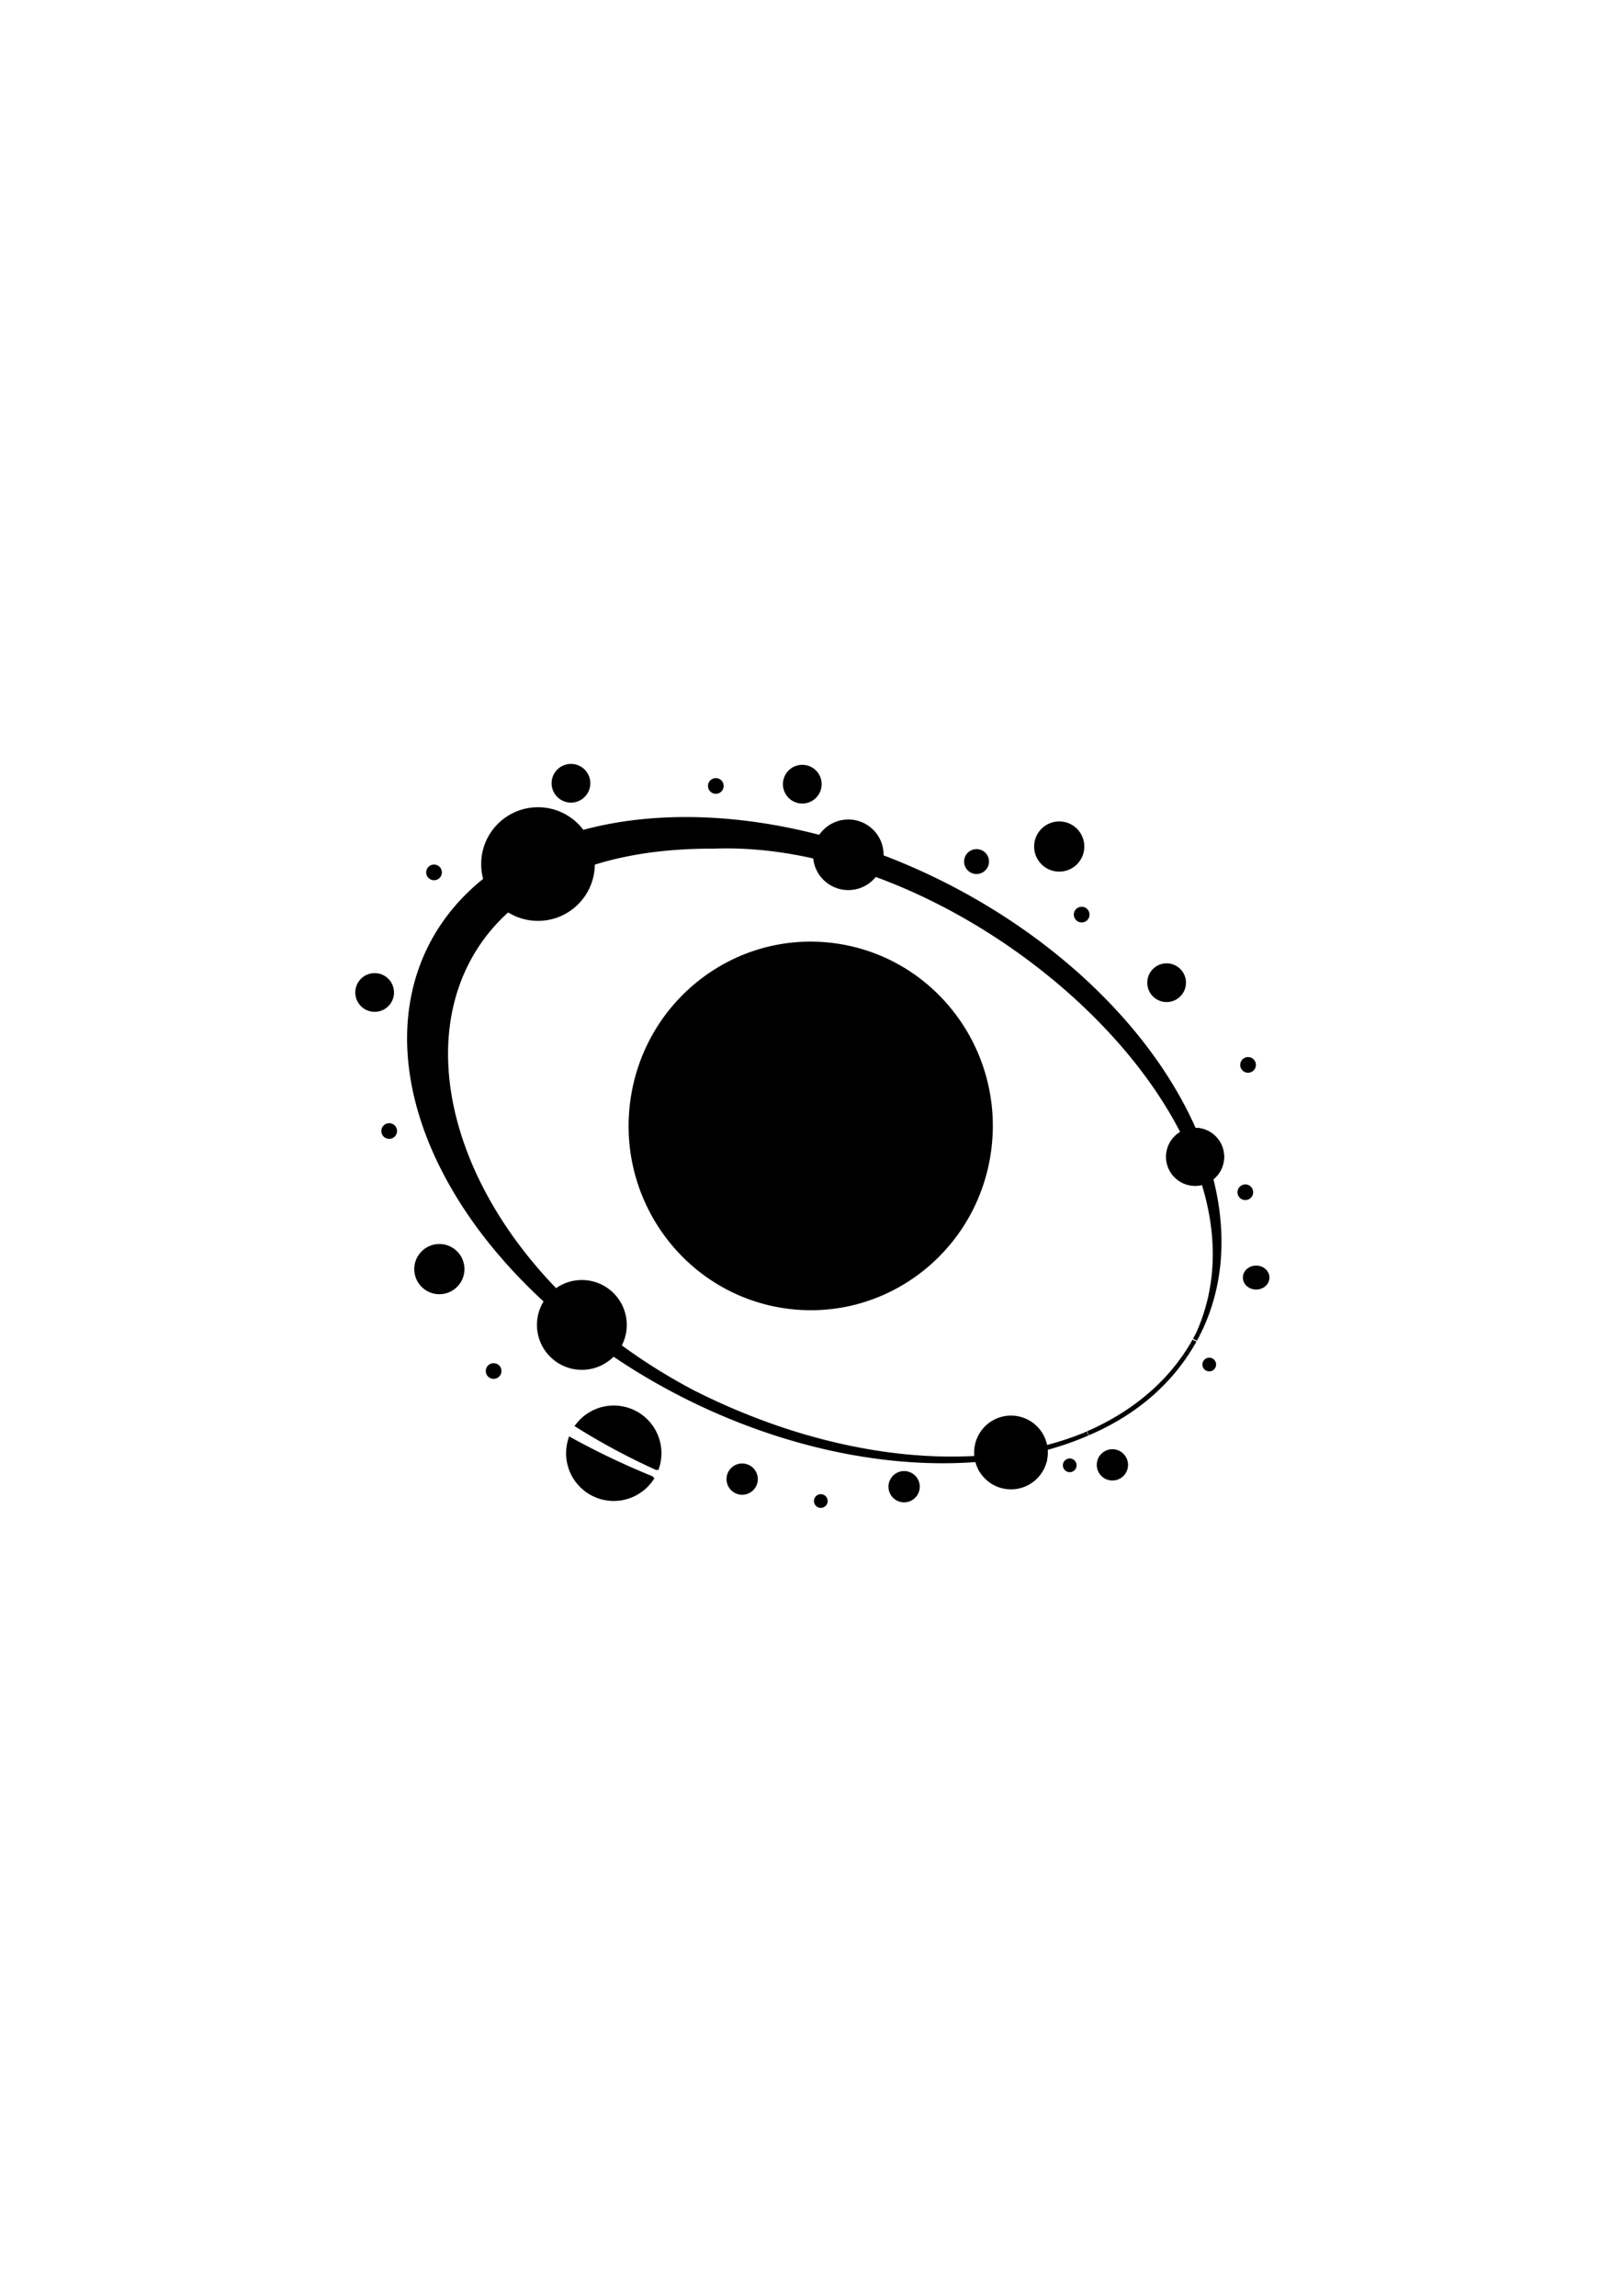 <?xml version="1.0" encoding="UTF-8" standalone="no"?>
<svg
   xmlns:osb="http://www.openswatchbook.org/uri/2009/osb"
   xmlns:dc="http://purl.org/dc/elements/1.1/"
   xmlns:cc="http://creativecommons.org/ns#"
   xmlns:rdf="http://www.w3.org/1999/02/22-rdf-syntax-ns#"
   xmlns:svg="http://www.w3.org/2000/svg"
   xmlns="http://www.w3.org/2000/svg"
   xmlns:sodipodi="http://sodipodi.sourceforge.net/DTD/sodipodi-0.dtd"
   xmlns:inkscape="http://www.inkscape.org/namespaces/inkscape"
   width="210mm"
   height="297mm"
   viewBox="0 0 210 297"
   version="1.1"
   id="svg8"
   inkscape:export-filename="/home/agnesk/Projects/galaxybuds/icons/galaxy-smaller.png"
   inkscape:export-xdpi="96"
   inkscape:export-ydpi="96"
   inkscape:version="1.0.1 (3bc2e813f5, 2020-09-07)"
   sodipodi:docname="drawing.svg">
  <defs
     id="defs2">
    <linearGradient
       id="linearGradient3654"
       osb:paint="solid">
      <stop
         style="stop-color:#cccccc;stop-opacity:1;"
         offset="0"
         id="stop3652" />
    </linearGradient>
    <filter
       inkscape:collect="always"
       style="color-interpolation-filters:sRGB"
       id="filter6632"
       x="-0.15"
       width="1.3"
       y="-0.15"
       height="1.3">
      <feGaussianBlur
         inkscape:collect="always"
         stdDeviation="2.454"
         id="feGaussianBlur6634" />
    </filter>
  </defs>
  <sodipodi:namedview
     id="base"
     pagecolor="#ffffff"
     bordercolor="#666666"
     borderopacity="1.0"
     inkscape:pageopacity="0"
     inkscape:pageshadow="2"
     inkscape:zoom="1.0551911"
     inkscape:cx="280.91441"
     inkscape:cy="572.60263"
     inkscape:document-units="mm"
     inkscape:current-layer="layer1"
     inkscape:document-rotation="0"
     showgrid="false"
     inkscape:pagecheckerboard="false"
     showborder="false"
     inkscape:window-width="1920"
     inkscape:window-height="947"
     inkscape:window-x="0"
     inkscape:window-y="42"
     inkscape:window-maximized="1">
    <inkscape:grid
       type="xygrid"
       id="grid1557" />
  </sodipodi:namedview>
  <g
     inkscape:label="Layer 1"
     inkscape:groupmode="layer"
     id="layer1"
     style="display:inline">
    <path
       style="mix-blend-mode:normal;fill:#000000;stroke:#000000;stroke-width:0.565;stroke-miterlimit:4;stroke-dasharray:none;stroke-opacity:1"
       d="m 140.71,185.447 c -0.145,0.061 -0.287,0.126 -0.433,0.185 a 55.622,37.096 26.734 0 0 0.433,-0.185 z"
       id="path1597"
       inkscape:export-filename="/home/agnesk/Projects/galaxybuds/icons/galaxy-smaller.png"
       inkscape:export-xdpi="96"
       inkscape:export-ydpi="96" />
    <path
       style="mix-blend-mode:normal;fill:#000000;stroke:#000000;stroke-width:0.565;stroke-miterlimit:4;stroke-dasharray:none;stroke-opacity:1"
       d="m 153.342,175.387 a 55.622,37.096 26.734 0 1 -12.576,10.036 c 5.237,-2.233 9.559,-5.59 12.576,-10.036 z"
       id="path1595"
       inkscape:export-filename="/home/agnesk/Projects/galaxybuds/icons/galaxy-smaller.png"
       inkscape:export-xdpi="96"
       inkscape:export-ydpi="96" />
    <path
       style="mix-blend-mode:normal;fill:#000000;stroke:#000000;stroke-width:0.565;stroke-miterlimit:4;stroke-dasharray:none;stroke-opacity:1"
       d="m 153.721,174.817 a 55.622,37.096 26.734 0 1 -0.379,0.57 c 0.128,-0.189 0.256,-0.378 0.379,-0.57 z"
       id="path1593"
       inkscape:export-filename="/home/agnesk/Projects/galaxybuds/icons/galaxy-smaller.png"
       inkscape:export-xdpi="96"
       inkscape:export-ydpi="96" />
    <path
       style="mix-blend-mode:normal;fill:#000000;stroke:#000000;stroke-width:0.565;stroke-miterlimit:4;stroke-dasharray:none;stroke-opacity:1"
       d="m 154.223,174.006 c -0.162,0.275 -0.331,0.543 -0.502,0.811 a 55.622,37.096 26.734 0 0 0.502,-0.811 z"
       id="path1591"
       inkscape:export-filename="/home/agnesk/Projects/galaxybuds/icons/galaxy-smaller.png"
       inkscape:export-xdpi="96"
       inkscape:export-ydpi="96" />
    <path
       style="mix-blend-mode:normal;fill:#000000;stroke:#000000;stroke-width:0.565;stroke-miterlimit:4;stroke-dasharray:none;stroke-opacity:1"
       d="m 154.553,173.432 c -0.107,0.193 -0.218,0.384 -0.33,0.574 a 55.622,37.096 26.734 0 0 0.33,-0.574 z"
       id="path1589"
       inkscape:export-filename="/home/agnesk/Projects/galaxybuds/icons/galaxy-smaller.png"
       inkscape:export-xdpi="96"
       inkscape:export-ydpi="96" />
    <path
       style="mix-blend-mode:normal;fill:#000000;stroke:#000000;stroke-width:0.565;stroke-miterlimit:4;stroke-dasharray:none;stroke-opacity:1"
       d="m 63.451,113.329 a 55.622,37.096 26.734 0 1 11.603,-5.568 6.559,6.564 26.734 0 0 -2.293,-1.919 6.559,6.564 26.734 0 0 -8.811,2.912 6.559,6.564 26.734 0 0 -0.499,4.574 z"
       id="path1587"
       inkscape:export-filename="/home/agnesk/Projects/galaxybuds/icons/galaxy-smaller.png"
       inkscape:export-xdpi="96"
       inkscape:export-ydpi="96" />
    <path
       style="mix-blend-mode:normal;fill:#000000;stroke:#000000;stroke-width:0.565;stroke-miterlimit:4;stroke-dasharray:none;stroke-opacity:1"
       d="m 78.727,174.713 a 55.622,37.096 26.734 0 1 -6.979,-5.456 4.484,4.488 26.734 0 0 -0.083,0.158 4.484,4.488 26.734 0 0 1.986,6.026 4.484,4.488 26.734 0 0 5.076,-0.727 z"
       id="path1585"
       inkscape:export-filename="/home/agnesk/Projects/galaxybuds/icons/galaxy-smaller.png"
       inkscape:export-xdpi="96"
       inkscape:export-ydpi="96" />
    <path
       style="mix-blend-mode:normal;fill:#000000;stroke:#000000;stroke-width:0.565;stroke-miterlimit:4;stroke-dasharray:none;stroke-opacity:1"
       d="m 135.189,188.89 a 55.622,37.096 26.734 0 1 -8.153,1.431 4.484,4.488 26.734 0 0 1.76,1.589 4.484,4.488 26.734 0 0 6.024,-1.991 4.484,4.488 26.734 0 0 0.369,-1.028 z"
       id="path1583"
       inkscape:export-filename="/home/agnesk/Projects/galaxybuds/icons/galaxy-smaller.png"
       inkscape:export-xdpi="96"
       inkscape:export-ydpi="96" />
    <path
       style="mix-blend-mode:normal;fill:#000000;stroke:#000000;stroke-width:0.565;stroke-miterlimit:4;stroke-dasharray:none;stroke-opacity:1"
       d="m 135.231,187.285 a 4.484,4.488 26.734 0 1 -0.016,0.075 55.622,37.096 26.734 0 0 5.029,-1.712 c -1.592,0.649 -3.268,1.193 -5.012,1.638 z"
       id="path1581"
       inkscape:export-filename="/home/agnesk/Projects/galaxybuds/icons/galaxy-smaller.png"
       inkscape:export-xdpi="96"
       inkscape:export-ydpi="96" />
    <path
       style="mix-blend-mode:normal;fill:#000000;stroke:#000000;stroke-width:0.565;stroke-miterlimit:4;stroke-dasharray:none;stroke-opacity:1"
       d="m 126.912,190.116 c 2.899,-0.202 5.675,-0.634 8.292,-1.301 a 4.484,4.488 26.734 0 0 -2.372,-4.923 4.484,4.488 26.734 0 0 -6.024,1.991 4.484,4.488 26.734 0 0 0.103,4.233 z"
       id="path1579"
       inkscape:export-filename="/home/agnesk/Projects/galaxybuds/icons/galaxy-smaller.png"
       inkscape:export-xdpi="96"
       inkscape:export-ydpi="96" />
    <path
       style="mix-blend-mode:normal;fill:#000000;stroke:#000000;stroke-width:0.565;stroke-miterlimit:4;stroke-dasharray:none;stroke-opacity:1"
       d="m 79.533,173.708 a 4.484,4.488 26.734 0 1 -0.807,1.005 55.622,37.096 26.734 0 0 9.947,5.915 55.622,37.096 26.734 0 0 38.387,8.161 4.484,4.488 26.734 0 1 -0.123,-0.204 c -11.253,0.782 -24.353,-1.959 -37.193,-8.426 -3.712,-1.945 -7.117,-4.116 -10.213,-6.451 z"
       id="path1577"
       inkscape:export-filename="/home/agnesk/Projects/galaxybuds/icons/galaxy-smaller.png"
       inkscape:export-xdpi="96"
       inkscape:export-ydpi="96" />
    <path
       style="mix-blend-mode:normal;fill:#000000;stroke:#000000;stroke-width:0.565;stroke-miterlimit:4;stroke-dasharray:none;stroke-opacity:1"
       d="m 72.848,167.946 c 2.033,2.005 4.264,3.934 6.686,5.762 a 4.484,4.488 26.734 0 0 0.141,-0.259 4.484,4.488 26.734 0 0 -1.986,-6.026 4.484,4.488 26.734 0 0 -4.841,0.523 z"
       id="path1575"
       inkscape:export-filename="/home/agnesk/Projects/galaxybuds/icons/galaxy-smaller.png"
       inkscape:export-xdpi="96"
       inkscape:export-ydpi="96" />
    <path
       style="mix-blend-mode:normal;fill:#000000;stroke:#000000;stroke-width:0.565;stroke-miterlimit:4;stroke-dasharray:none;stroke-opacity:1"
       d="m 66.25,117.221 a 6.559,6.564 26.734 0 1 -2.799,-3.892 55.622,37.096 26.734 0 0 -7.766,9.148 55.622,37.096 26.734 0 0 16.063,46.781 4.484,4.488 26.734 0 1 1.1,-1.311 C 55.707,151.044 52.542,128.782 66.25,117.221 Z"
       id="path1573"
       inkscape:export-filename="/home/agnesk/Projects/galaxybuds/icons/galaxy-smaller.png"
       inkscape:export-xdpi="96"
       inkscape:export-ydpi="96" />
    <path
       style="mix-blend-mode:normal;fill:#000000;stroke:#000000;stroke-width:0.565;stroke-miterlimit:4;stroke-dasharray:none;stroke-opacity:1"
       d="m 76.368,111.749 c -4.045,1.324 -7.411,3.189 -10.118,5.472 a 6.559,6.564 26.734 0 0 0.605,0.346 6.559,6.564 26.734 0 0 8.811,-2.912 6.559,6.564 26.734 0 0 0.702,-2.907 z"
       id="path1571"
       inkscape:export-filename="/home/agnesk/Projects/galaxybuds/icons/galaxy-smaller.png"
       inkscape:export-xdpi="96"
       inkscape:export-ydpi="96" />
    <path
       style="mix-blend-mode:normal;fill:#000000;stroke:#000000;stroke-width:0.565;stroke-miterlimit:4;stroke-dasharray:none;stroke-opacity:1"
       d="m 155.573,152.529 c -0.638,-1.958 -1.457,-3.91 -2.431,-5.842 a 3.168,3.17 26.734 0 0 -1.451,1.429 3.168,3.17 26.734 0 0 1.403,4.256 3.168,3.17 26.734 0 0 2.48,0.157 z"
       id="path1569"
       inkscape:export-filename="/home/agnesk/Projects/galaxybuds/icons/galaxy-smaller.png"
       inkscape:export-xdpi="96"
       inkscape:export-ydpi="96" />
    <path
       style="mix-blend-mode:normal;fill:#000000;stroke:#000000;stroke-width:0.565;stroke-miterlimit:4;stroke-dasharray:none;stroke-opacity:1"
       d="m 155.038,172.519 c -0.136,0.269 -0.277,0.535 -0.421,0.798 a 55.622,37.096 26.734 0 0 0.421,-0.798 z"
       id="path1567"
       inkscape:export-filename="/home/agnesk/Projects/galaxybuds/icons/galaxy-smaller.png"
       inkscape:export-xdpi="96"
       inkscape:export-ydpi="96" />
    <path
       style="mix-blend-mode:normal;fill:#000000;stroke:#000000;stroke-width:0.565;stroke-miterlimit:4;stroke-dasharray:none;stroke-opacity:1"
       d="m 156.559,151.964 a 3.168,3.17 26.734 0 1 -0.986,0.564 c 2.215,6.795 2.3,13.662 -0.535,19.99 a 55.622,37.096 26.734 0 0 1.521,-20.555 z"
       id="path1565"
       inkscape:export-filename="/home/agnesk/Projects/galaxybuds/icons/galaxy-smaller.png"
       inkscape:export-xdpi="96"
       inkscape:export-ydpi="96" />
    <path
       style="mix-blend-mode:normal;fill:#000000;stroke:#000000;stroke-width:0.565;stroke-miterlimit:4;stroke-dasharray:none;stroke-opacity:1"
       d="m 154.59,146.371 a 55.622,37.096 26.734 0 1 1.969,5.593 3.168,3.17 26.734 0 0 0.79,-0.999 3.168,3.17 26.734 0 0 -1.403,-4.256 3.168,3.17 26.734 0 0 -1.355,-0.337 z"
       id="path1563"
       inkscape:export-filename="/home/agnesk/Projects/galaxybuds/icons/galaxy-smaller.png"
       inkscape:export-xdpi="96"
       inkscape:export-ydpi="96" />
    <path
       style="mix-blend-mode:normal;fill:#000000;stroke:#000000;stroke-width:0.565;stroke-miterlimit:4;stroke-dasharray:none;stroke-opacity:1"
       d="m 121.831,114.258 a 55.622,37.096 26.734 0 0 -46.777,-6.497 6.559,6.564 26.734 0 1 1.314,3.988 c 4.487,-1.469 9.808,-2.274 15.998,-2.242 23.24,-0.891 50.616,17.027 60.775,37.18 a 3.168,3.17 26.734 0 1 1.449,-0.315 55.622,37.096 26.734 0 0 -32.542,-32.004 55.622,37.096 26.734 0 0 -0.218,-0.11 z"
       id="path10"
       inkscape:export-filename="/home/agnesk/Projects/galaxybuds/icons/galaxy-smaller.png"
       inkscape:export-xdpi="96"
       inkscape:export-ydpi="96" />
    <ellipse
       style="fill:#000000;fill-opacity:1;fill-rule:nonzero;stroke:#000000;stroke-width:0.6;stroke-miterlimit:4;stroke-dasharray:none;stroke-opacity:1;filter:url(#filter6632)"
       id="ellipse875-5"
       cx="123.363"
       cy="133.486"
       rx="19.649"
       ry="19.664"
       transform="matrix(1.171,0.156,-0.154,1.184,-19.003,-31.636)"
       inkscape:export-filename="/home/agnesk/Projects/galaxybuds/icons/galaxy-smaller.png"
       inkscape:export-xdpi="96"
       inkscape:export-ydpi="96" />
    <circle
       style="fill:#000000;fill-opacity:1;stroke:#000000;stroke-width:0.011;stroke-miterlimit:4;stroke-dasharray:0.011, 0.033;stroke-dashoffset:0;stroke-opacity:1"
       id="path1642"
       cx="154.635"
       cy="149.653"
       r="3.753"
       inkscape:export-filename="/home/agnesk/Projects/galaxybuds/icons/galaxy-smaller.png"
       inkscape:export-xdpi="96"
       inkscape:export-ydpi="96" />
    <circle
       style="fill:#000000;fill-opacity:1;stroke:#000000;stroke-width:0.011;stroke-miterlimit:4;stroke-dasharray:0.011, 0.033;stroke-dashoffset:0;stroke-opacity:1"
       id="circle1644"
       cx="154.635"
       cy="149.653"
       r="3.753"
       inkscape:export-filename="/home/agnesk/Projects/galaxybuds/icons/galaxy-smaller.png"
       inkscape:export-xdpi="96"
       inkscape:export-ydpi="96" />
    <circle
       style="display:inline;fill:#000000;fill-opacity:1;stroke:#000000;stroke-width:0.022;stroke-miterlimit:4;stroke-dasharray:0.022, 0.066;stroke-dashoffset:0;stroke-opacity:1"
       id="circle1644-9"
       cx="69.611"
       cy="111.779"
       r="7.349"
       inkscape:export-filename="/home/agnesk/Projects/galaxybuds/icons/galaxy-smaller.png"
       inkscape:export-xdpi="96"
       inkscape:export-ydpi="96" />
    <circle
       style="display:inline;fill:#000000;fill-opacity:1;stroke:#000000;stroke-width:0.017;stroke-miterlimit:4;stroke-dasharray:0.017, 0.052;stroke-dashoffset:0;stroke-opacity:1"
       id="circle1644-9-1"
       cx="75.287"
       cy="171.4"
       r="5.808"
       inkscape:export-filename="/home/agnesk/Projects/galaxybuds/icons/galaxy-smaller.png"
       inkscape:export-xdpi="96"
       inkscape:export-ydpi="96" />
    <path
       style="display:inline;mix-blend-mode:normal;fill:#000000;stroke:#000000;stroke-width:0.731;stroke-miterlimit:4;stroke-dasharray:none;stroke-opacity:1"
       d="m 84.2,191.284 a 71.968,47.997 14.183 0 1 -10.348,-4.928 5.802,5.807 14.183 0 0 -0.061,0.223 5.802,5.807 14.183 0 0 4.203,7.052 5.802,5.807 14.183 0 0 6.207,-2.346 z"
       id="path5354-2"
       inkscape:export-filename="/home/agnesk/Projects/galaxybuds/icons/galaxy-smaller.png"
       inkscape:export-xdpi="96"
       inkscape:export-ydpi="96" />
    <path
       style="display:inline;mix-blend-mode:normal;fill:#000000;stroke:#000000;stroke-width:0.731;stroke-miterlimit:4;stroke-dasharray:none;stroke-opacity:1"
       d="m 74.872,184.391 c 3.132,1.961 6.491,3.77 10.064,5.397 a 5.802,5.807 14.183 0 0 0.106,-0.366 5.802,5.807 14.183 0 0 -4.203,-7.052 5.802,5.807 14.183 0 0 -5.967,2.021 z"
       id="path5356-7"
       inkscape:export-filename="/home/agnesk/Projects/galaxybuds/icons/galaxy-smaller.png"
       inkscape:export-xdpi="96"
       inkscape:export-ydpi="96" />
    <circle
       style="display:inline;fill:#000000;fill-opacity:1;stroke:#000000;stroke-width:0.01;stroke-miterlimit:4;stroke-dasharray:0.01, 0.029;stroke-dashoffset:0;stroke-opacity:1"
       id="circle1644-9-1-0-0"
       cx="56.849"
       cy="164.18"
       r="3.247"
       inkscape:export-filename="/home/agnesk/Projects/galaxybuds/icons/galaxy-smaller.png"
       inkscape:export-xdpi="96"
       inkscape:export-ydpi="96" />
    <ellipse
       style="display:inline;fill:#000000;fill-opacity:1;stroke:#000000;stroke-width:0.007;stroke-miterlimit:4;stroke-dasharray:0.007, 0.022;stroke-dashoffset:0;stroke-opacity:1"
       id="circle1644-9-1-0-8"
       cx="48.475"
       cy="128.393"
       rx="2.505"
       ry="2.505"
       inkscape:export-filename="/home/agnesk/Projects/galaxybuds/icons/galaxy-smaller.png"
       inkscape:export-xdpi="96"
       inkscape:export-ydpi="96" />
    <circle
       style="display:inline;fill:#000000;fill-opacity:1;stroke:#000000;stroke-width:0.01;stroke-miterlimit:4;stroke-dasharray:0.01, 0.029;stroke-dashoffset:0;stroke-opacity:1"
       id="circle5448"
       cx="137.053"
       cy="109.512"
       r="3.247"
       inkscape:export-filename="/home/agnesk/Projects/galaxybuds/icons/galaxy-smaller.png"
       inkscape:export-xdpi="96"
       inkscape:export-ydpi="96" />
    <circle
       style="display:inline;fill:#000000;fill-opacity:1;stroke:#000000;stroke-width:0.003;stroke-miterlimit:4;stroke-dasharray:0.003, 0.009;stroke-dashoffset:0;stroke-opacity:1"
       id="circle5448-9"
       cx="161.133"
       cy="154.237"
       r="1.017"
       inkscape:export-filename="/home/agnesk/Projects/galaxybuds/icons/galaxy-smaller.png"
       inkscape:export-xdpi="96"
       inkscape:export-ydpi="96" />
    <circle
       style="display:inline;fill:#000000;fill-opacity:1;stroke:#000000;stroke-width:0.003;stroke-miterlimit:4;stroke-dasharray:0.003, 0.009;stroke-dashoffset:0;stroke-opacity:1"
       id="circle5448-9-2"
       cx="92.621"
       cy="101.675"
       r="1.017"
       inkscape:export-filename="/home/agnesk/Projects/galaxybuds/icons/galaxy-smaller.png"
       inkscape:export-xdpi="96"
       inkscape:export-ydpi="96" />
    <circle
       style="display:inline;fill:#000000;fill-opacity:1;stroke:#000000;stroke-width:0.005;stroke-miterlimit:4;stroke-dasharray:0.005, 0.014;stroke-dashoffset:0;stroke-opacity:1"
       id="circle5448-9-0"
       cx="126.356"
       cy="111.457"
       r="1.61"
       inkscape:export-filename="/home/agnesk/Projects/galaxybuds/icons/galaxy-smaller.png"
       inkscape:export-xdpi="96"
       inkscape:export-ydpi="96" />
    <circle
       style="display:inline;fill:#000000;fill-opacity:1;stroke:#000000;stroke-width:0.003;stroke-miterlimit:4;stroke-dasharray:0.003, 0.009;stroke-dashoffset:0;stroke-opacity:1"
       id="circle5448-9-23"
       cx="63.87"
       cy="177.364"
       r="1.017"
       inkscape:export-filename="/home/agnesk/Projects/galaxybuds/icons/galaxy-smaller.png"
       inkscape:export-xdpi="96"
       inkscape:export-ydpi="96" />
    <circle
       style="display:inline;fill:#000000;fill-opacity:1;stroke:#000000;stroke-width:0.003;stroke-miterlimit:4;stroke-dasharray:0.003, 0.009;stroke-dashoffset:0;stroke-opacity:1"
       id="circle5448-9-7"
       cx="50.356"
       cy="146.316"
       r="1.017"
       inkscape:export-filename="/home/agnesk/Projects/galaxybuds/icons/galaxy-smaller.png"
       inkscape:export-xdpi="96"
       inkscape:export-ydpi="96" />
    <circle
       style="display:inline;fill:#000000;fill-opacity:1;stroke:#000000;stroke-width:0.003;stroke-miterlimit:4;stroke-dasharray:0.003, 0.009;stroke-dashoffset:0;stroke-opacity:1"
       id="circle5448-9-5"
       cx="56.16"
       cy="112.857"
       r="1.017"
       inkscape:export-filename="/home/agnesk/Projects/galaxybuds/icons/galaxy-smaller.png"
       inkscape:export-xdpi="96"
       inkscape:export-ydpi="96" />
    <circle
       style="display:inline;fill:#000000;fill-opacity:1;stroke:#000000;stroke-width:0.003;stroke-miterlimit:4;stroke-dasharray:0.003, 0.009;stroke-dashoffset:0;stroke-opacity:1"
       id="circle5448-9-9"
       cx="139.957"
       cy="118.319"
       r="1.017"
       inkscape:export-filename="/home/agnesk/Projects/galaxybuds/icons/galaxy-smaller.png"
       inkscape:export-xdpi="96"
       inkscape:export-ydpi="96" />
    <circle
       style="display:inline;fill:#000000;fill-opacity:1;stroke:#000000;stroke-width:0.014;stroke-miterlimit:4;stroke-dasharray:0.014, 0.041;stroke-dashoffset:0;stroke-opacity:1"
       id="circle1644-9-1-0-62-2-2"
       cx="109.763"
       cy="110.581"
       r="4.566"
       inkscape:export-filename="/home/agnesk/Projects/galaxybuds/icons/galaxy-smaller.png"
       inkscape:export-xdpi="96"
       inkscape:export-ydpi="96" />
    <ellipse
       style="display:inline;fill:#000000;fill-opacity:1;stroke:#000000;stroke-width:0.005;stroke-miterlimit:4;stroke-dasharray:0.005, 0.014;stroke-dashoffset:0;stroke-opacity:1"
       id="circle1644-9-1-0-62-6"
       cx="162.535"
       cy="165.274"
       rx="1.717"
       ry="1.55"
       inkscape:export-filename="/home/agnesk/Projects/galaxybuds/icons/galaxy-smaller.png"
       inkscape:export-xdpi="96"
       inkscape:export-ydpi="96" />
    <circle
       style="display:inline;fill:#000000;fill-opacity:1;stroke:#000000;stroke-width:0.003;stroke-miterlimit:4;stroke-dasharray:0.003, 0.009;stroke-dashoffset:0;stroke-opacity:1"
       id="circle5448-9-2-3"
       cx="161.485"
       cy="137.762"
       r="1.017"
       inkscape:export-filename="/home/agnesk/Projects/galaxybuds/icons/galaxy-smaller.png"
       inkscape:export-xdpi="96"
       inkscape:export-ydpi="96" />
    <ellipse
       style="display:inline;fill:#000000;fill-opacity:1;stroke:#000000;stroke-width:0.007;stroke-miterlimit:4;stroke-dasharray:0.007, 0.022;stroke-dashoffset:0;stroke-opacity:1"
       id="circle1644-9-1-0-8-2"
       cx="150.948"
       cy="127.128"
       rx="2.505"
       ry="2.505"
       inkscape:export-filename="/home/agnesk/Projects/galaxybuds/icons/galaxy-smaller.png"
       inkscape:export-xdpi="96"
       inkscape:export-ydpi="96" />
    <ellipse
       style="display:inline;fill:#000000;fill-opacity:1;stroke:#000000;stroke-width:0.007;stroke-miterlimit:4;stroke-dasharray:0.007, 0.022;stroke-dashoffset:0;stroke-opacity:1"
       id="circle1644-9-1-0-8-0"
       cx="103.808"
       cy="101.446"
       rx="2.505"
       ry="2.505"
       inkscape:export-filename="/home/agnesk/Projects/galaxybuds/icons/galaxy-smaller.png"
       inkscape:export-xdpi="96"
       inkscape:export-ydpi="96" />
    <ellipse
       style="display:inline;fill:#000000;fill-opacity:1;stroke:#000000;stroke-width:0.007;stroke-miterlimit:4;stroke-dasharray:0.007, 0.022;stroke-dashoffset:0;stroke-opacity:1"
       id="circle1644-9-1-0-8-1"
       cx="73.877"
       cy="101.327"
       rx="2.505"
       ry="2.505"
       inkscape:export-filename="/home/agnesk/Projects/galaxybuds/icons/galaxy-smaller.png"
       inkscape:export-xdpi="96"
       inkscape:export-ydpi="96" />
    <circle
       style="display:inline;fill:#000000;fill-opacity:1;stroke:#000000;stroke-width:0.006;stroke-miterlimit:4;stroke-dasharray:0.006, 0.018;stroke-dashoffset:0;stroke-opacity:1"
       id="circle1644-9-1-0-62-0-5"
       cx="96.029"
       cy="191.348"
       r="2.024"
       inkscape:export-filename="/home/agnesk/Projects/galaxybuds/icons/galaxy-smaller.png"
       inkscape:export-xdpi="96"
       inkscape:export-ydpi="96" />
    <circle
       style="display:inline;fill:#000000;fill-opacity:1;stroke:#000000;stroke-width:0.006;stroke-miterlimit:4;stroke-dasharray:0.006, 0.018;stroke-dashoffset:0;stroke-opacity:1"
       id="circle1644-9-1-0-62-0-54"
       cx="116.982"
       cy="192.329"
       r="2.024"
       inkscape:export-filename="/home/agnesk/Projects/galaxybuds/icons/galaxy-smaller.png"
       inkscape:export-xdpi="96"
       inkscape:export-ydpi="96" />
    <circle
       style="display:inline;fill:#000000;fill-opacity:1;stroke:#000000;stroke-width:0.003;stroke-miterlimit:4;stroke-dasharray:0.003, 0.008;stroke-dashoffset:0;stroke-opacity:1"
       id="circle5448-9-0-7-6-7"
       cx="156.465"
       cy="176.524"
       r="0.889"
       inkscape:export-filename="/home/agnesk/Projects/galaxybuds/icons/galaxy-smaller.png"
       inkscape:export-xdpi="96"
       inkscape:export-ydpi="96" />
    <circle
       style="display:inline;fill:#000000;fill-opacity:1;stroke:#000000;stroke-width:0.003;stroke-miterlimit:4;stroke-dasharray:0.003, 0.008;stroke-dashoffset:0;stroke-opacity:1"
       id="circle5448-9-0-7-6-6"
       cx="138.411"
       cy="189.563"
       r="0.889"
       inkscape:export-filename="/home/agnesk/Projects/galaxybuds/icons/galaxy-smaller.png"
       inkscape:export-xdpi="96"
       inkscape:export-ydpi="96" />
    <circle
       style="display:inline;fill:#000000;fill-opacity:1;stroke:#000000;stroke-width:0.003;stroke-miterlimit:4;stroke-dasharray:0.003, 0.008;stroke-dashoffset:0;stroke-opacity:1"
       id="circle5448-9-0-7-6"
       cx="106.205"
       cy="194.182"
       r="0.889"
       inkscape:export-filename="/home/agnesk/Projects/galaxybuds/icons/galaxy-smaller.png"
       inkscape:export-xdpi="96"
       inkscape:export-ydpi="96" />
    <circle
       style="display:inline;fill:#000000;fill-opacity:1;stroke:#000000;stroke-width:0.006;stroke-miterlimit:4;stroke-dasharray:0.006, 0.018;stroke-dashoffset:0;stroke-opacity:1"
       id="circle1644-9-1-0-62-0"
       cx="143.933"
       cy="189.503"
       r="2.024"
       inkscape:export-filename="/home/agnesk/Projects/galaxybuds/icons/galaxy-smaller.png"
       inkscape:export-xdpi="96"
       inkscape:export-ydpi="96" />
  </g>
</svg>
